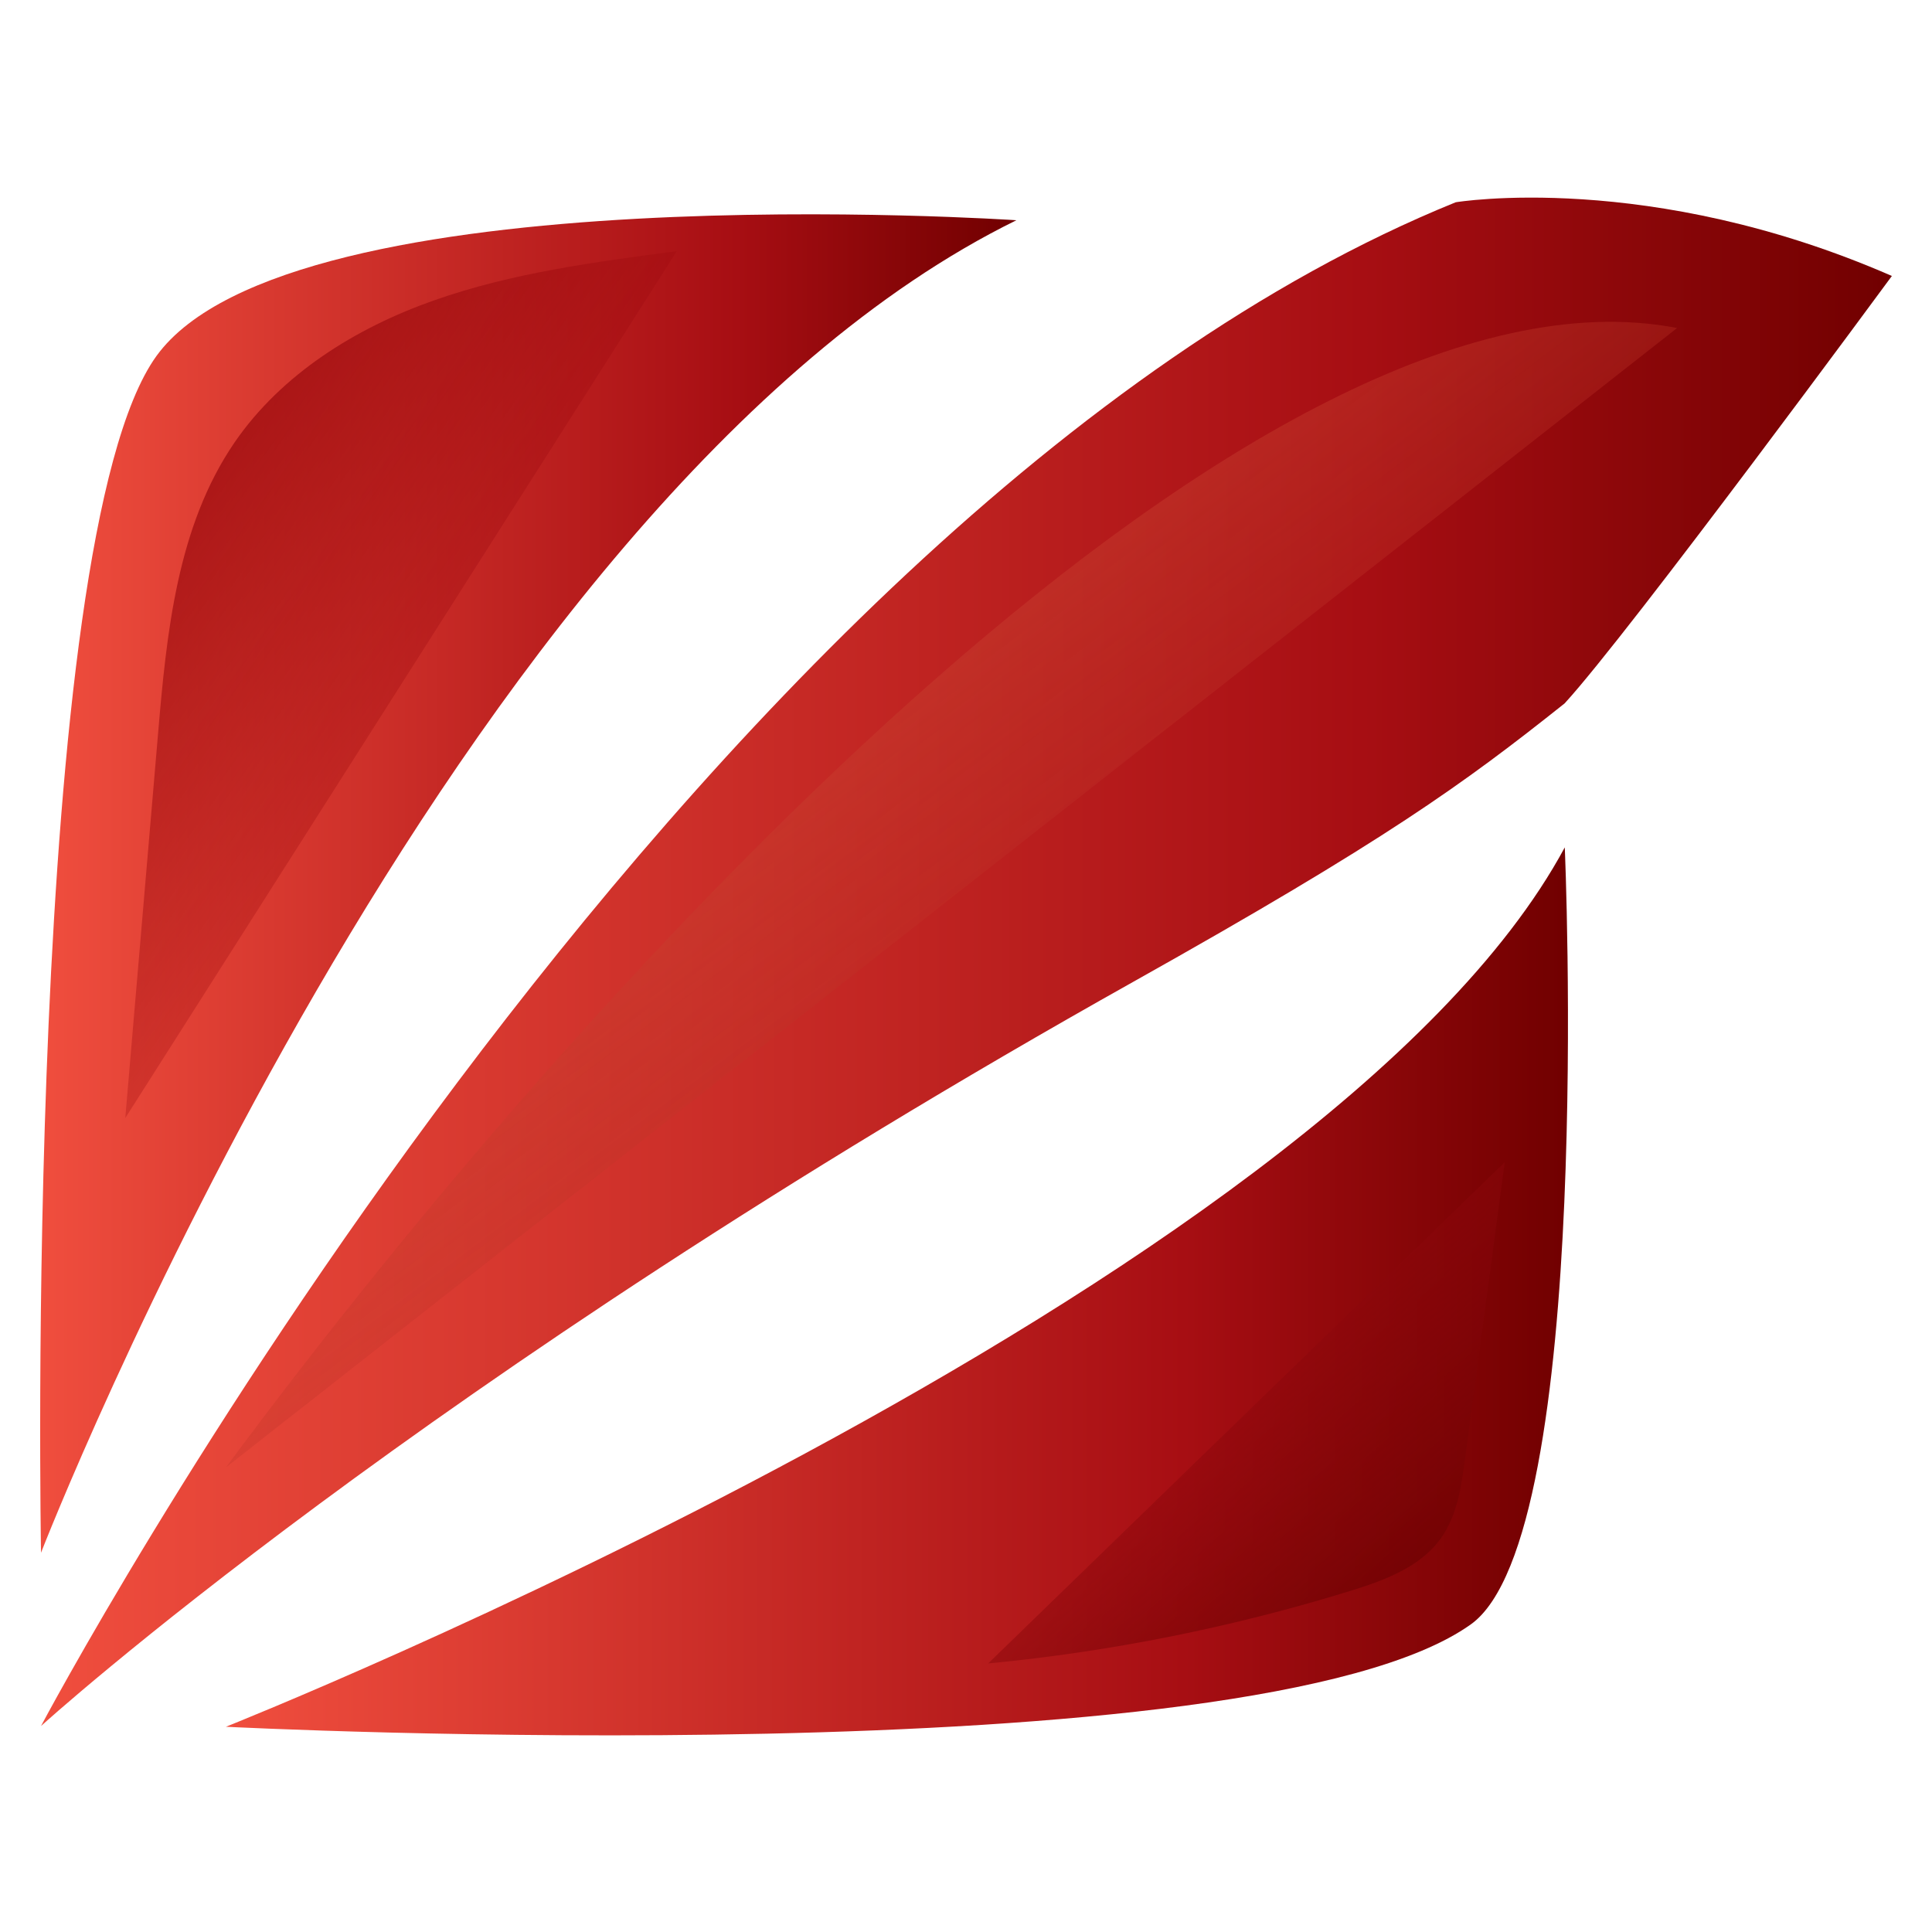<svg version="1.2" xmlns="http://www.w3.org/2000/svg" viewBox="0 0 1300 1300" width="1300" height="1300">
	<title>file-ai</title>
	<defs>
		<linearGradient id="g1" x1="27.6" y1="133" x2="1273" y2="133" gradientUnits="userSpaceOnUse">
			<stop offset="0" stop-color="#f04e3e"/>
			<stop offset=".714" stop-color="#a70e13"/>
			<stop offset="1" stop-color="#710000"/>
		</linearGradient>
		<linearGradient id="g2" x1="521.4" y1="-349.7" x2="1242.7" y2="615.8" gradientUnits="userSpaceOnUse">
			<stop offset="0" stop-color="#f68c59" stop-opacity="1"/>
			<stop offset="1" stop-color="#a70e13" stop-opacity="0"/>
		</linearGradient>
		<linearGradient id="g3" x1="27" y1="144.2" x2="683.9" y2="144.2" gradientUnits="userSpaceOnUse">
			<stop offset="0" stop-color="#f04e3e"/>
			<stop offset=".714" stop-color="#a70e13"/>
			<stop offset="1" stop-color="#710000"/>
		</linearGradient>
		<linearGradient id="g4" x1="296.3" y1="-137.4" x2="700.3" y2="149.2" gradientUnits="userSpaceOnUse">
			<stop offset="0" stop-color="#94070a" stop-opacity="1"/>
			<stop offset="1" stop-color="#a70e13" stop-opacity="0"/>
		</linearGradient>
		<linearGradient id="g5" x1="152" y1="570.2" x2="1055" y2="570.2" gradientUnits="userSpaceOnUse">
			<stop offset="0" stop-color="#f04e3e"/>
			<stop offset=".714" stop-color="#a70e13"/>
			<stop offset="1" stop-color="#710000"/>
		</linearGradient>
		<linearGradient id="g6" x1="807.9" y1="1271.3" x2="541" y2="966.1" gradientUnits="userSpaceOnUse">
			<stop offset="0" stop-color="#670000" stop-opacity="1"/>
			<stop offset="1" stop-color="#a70e13" stop-opacity="0"/>
		</linearGradient>
	</defs>
	<style>
		.s0 { fill: url(#g1) } 
		.s1 { fill: url(#g2) } 
		.s2 { fill: url(#g3) } 
		.s3 { fill: url(#g4) } 
		.s4 { fill: url(#g5) } 
		.s5 { fill: url(#g6) } 
	</style>
	<g id="Layer 1">
		<g id="&lt;Group&gt;">
			<g id="&lt;Group&gt;">
				<g id="&lt;Group&gt;">
					<path id="&lt;Path&gt;" class="s0" d="m27.6 1161.4c0 0 430.2-813.6 951.9-1025.3 0 0 130.1-21.8 293.5 49.6 0 0-176.6 240.1-220.2 287.6-68.1 54.2-120.5 92.2-290 187.2-481.3 269.8-735.2 500.9-735.2 500.9z"/>
					<path id="&lt;Path&gt;" class="s1" d="m152 987.4c251.9-340.2 697.5-820.5 976.5-766.7"/>
				</g>
				<g id="&lt;Group&gt;">
					<path id="&lt;Path&gt;" class="s2" d="m27.6 1044.8c0 0 275.4-709.5 656.3-896.6 0 0-488.5-33.1-578.6 91.3-90 124.5-77.7 805.3-77.7 805.3z"/>
					<path id="&lt;Path&gt;" class="s3" d="m84.3 752.3q11-129 22-258c5.8-68.3 12.8-140.1 51.6-196.7 31.6-45.9 81.4-76.9 133.9-95.4 52.6-18.6 108.4-25.9 163.6-33.2"/>
				</g>
				<g id="&lt;Group&gt;">
					<path id="&lt;Path&gt;" class="s4" d="m152 1161.9c0 0 740.6-294 900.9-591.7 0 0 20.2 463.2-63.2 522.8-146.1 104.3-837.7 68.9-837.7 68.9z"/>
					<path id="&lt;Path&gt;" class="s5" d="m1012.5 782q-13.3 99.8-26.7 199.6c-2.5 18.6-5.3 38.1-16.2 53.4-14 19.6-38.3 28.5-61.4 35.6-79.1 24.4-160.8 40.8-243.3 48.7"/>
				</g>
			</g>
			<g id="&lt;Group&gt;">
			</g>
			<g id="&lt;Group&gt;">
			</g>
		</g>
	</g>
</svg>